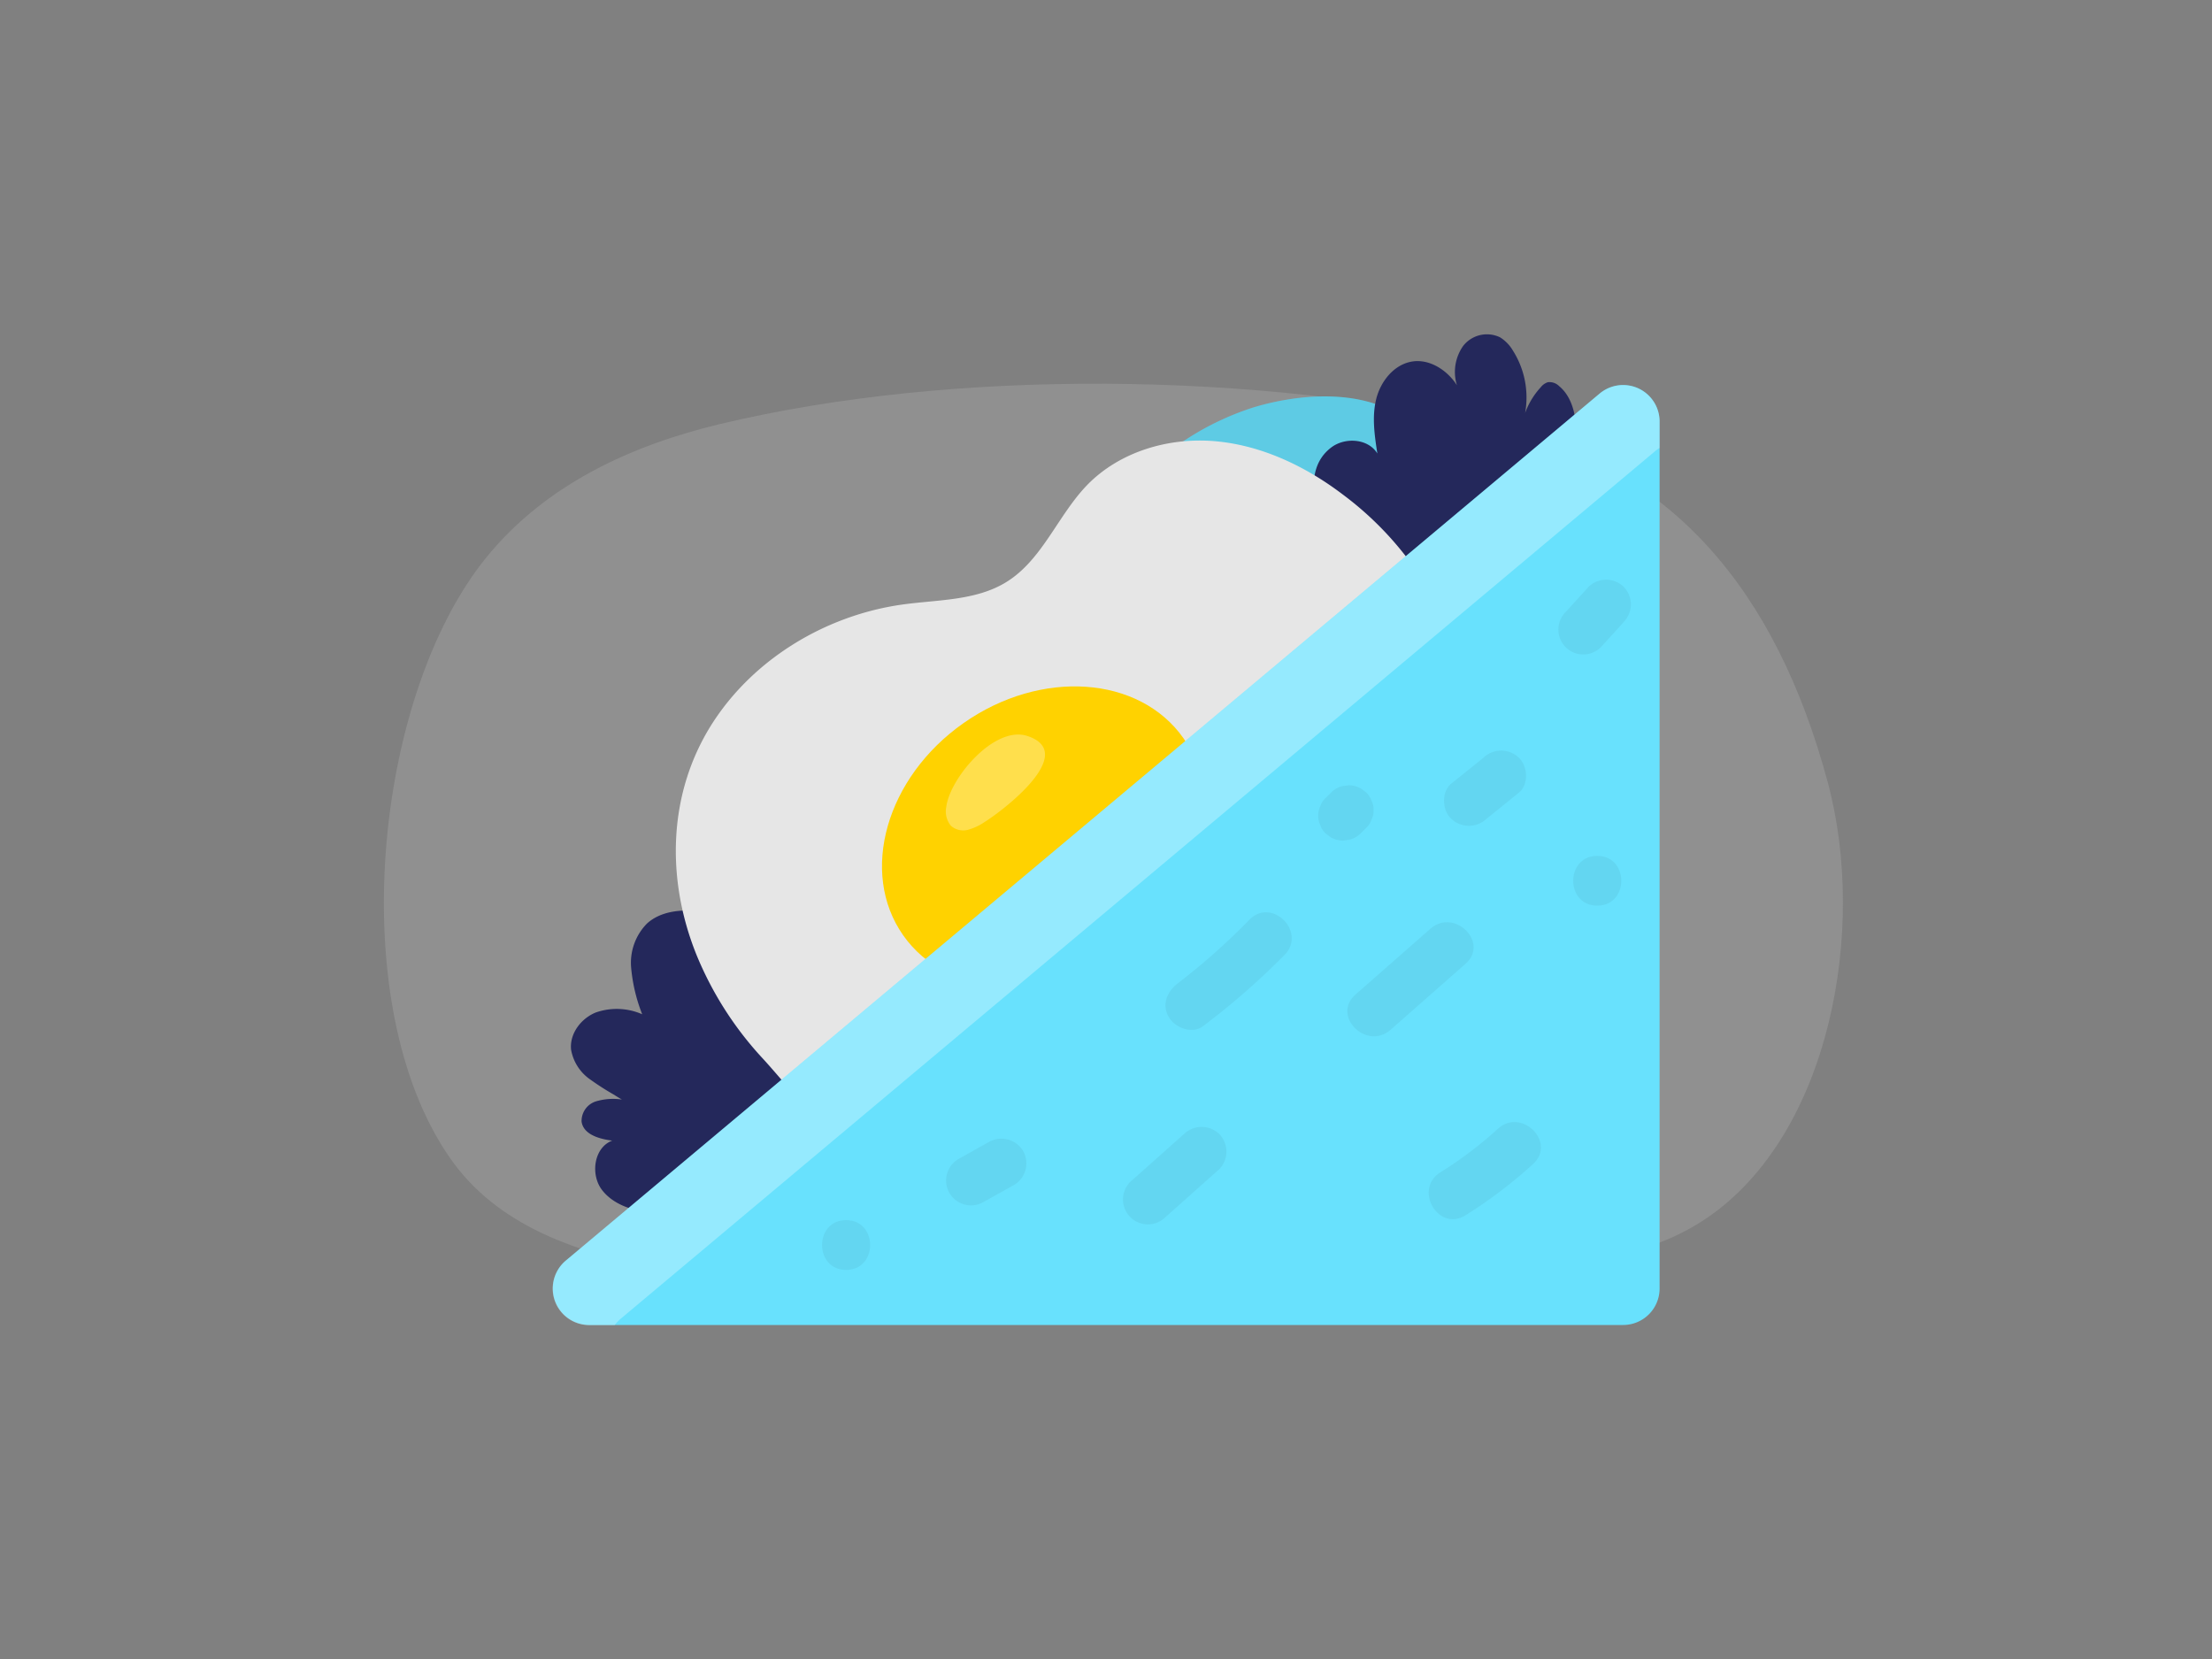 <svg id="Layer_1" data-name="Layer 1" xmlns="http://www.w3.org/2000/svg" viewBox="0 0 400 300"><rect x="0" y="0" width="400" height="300" fill="#808080" stroke="none"/><title>_</title><path d="M330.52,141.47c-9.32-34.68-28.14-57.07-59.61-64.31-43.54-10-98.61-10.56-140.75-.47C114.47,80.45,98.7,87.45,87.78,101c-20.24,25.15-25.7,80.59-6.44,108.36,8.57,12.36,22.89,17,36.38,19.77,51.33,10.6,104,4.73,156,.33,12.06-1,24.63-2.13,35-9.25C330.83,205.14,337.72,168.26,330.52,141.47Z" fill="#dddbdb" opacity="0.18"/><path d="M253.16,75.15c-7.46-4.78-18.2-3.94-26.29-1.54a50,50,0,0,0-22.35,14.44c-7.53,8.25-12.75,20.12-8.79,30.56,3.64,9.63,14.46,15.26,24.75,15s19.92-5.37,27.81-12c4.42-3.7,8.48-8,11-13.13,4.85-9.75,4.15-26.2-5.59-33Z" fill="#68e1fd"/><path d="M253.16,75.15c-7.46-4.78-18.2-3.94-26.29-1.54a50,50,0,0,0-22.35,14.44c-7.53,8.25-12.75,20.12-8.79,30.56,3.64,9.63,14.46,15.26,24.75,15s19.92-5.37,27.81-12c4.42-3.7,8.48-8,11-13.13,4.85-9.75,4.15-26.2-5.59-33Z" opacity="0.1"/><path d="M240.7,80.94c2.51-1.93,6.72-1.65,8.37,1.07-.5-3.25-1-6.6-.22-9.8S252,66,255.21,65.4s6.48,1.5,8.25,4.27a8.15,8.15,0,0,1,1.13-7.12A5.45,5.45,0,0,1,271.26,61a7,7,0,0,1,2.33,2.41,15.84,15.84,0,0,1,2.2,11.27A13.89,13.89,0,0,1,278.64,70a2.66,2.66,0,0,1,1.25-.88,2.46,2.46,0,0,1,2.07.72c2.4,2,3.08,5.45,3.08,8.6a32,32,0,0,1-7.53,20.06A43.52,43.52,0,0,1,259.84,111a21.2,21.2,0,0,1-7.93,1.79c-6.68-.06-12.93-6.14-13-12.85C238.84,94,234.88,85.41,240.7,80.94Z" fill="#24285b"/><path d="M110.91,197.89a47.55,47.55,0,0,1-4.1-2.63,8.3,8.3,0,0,1-3.54-5.45c-.3-2.86,1.77-5.62,4.44-6.71a11.47,11.47,0,0,1,8.42.31,30.2,30.2,0,0,1-2-8.43A10.11,10.11,0,0,1,117,167c2.47-2.24,6.12-2.58,9.44-2.24a29.52,29.52,0,0,1,9.68,2.76c2.51,1.2,5.1,4.28,7.62,5s6-.77,8.73-.3a16.35,16.35,0,0,1,13.74,17q-10.93,6.66-21.49,13.92c-6.76,4.64-13.15,10.41-20.19,14.57-4.42,2.62-12.44,1.77-15.7-2.57-2.11-2.81-1.41-7.65,1.88-8.88-2.32-.29-5.21-1.1-5.54-3.43a3.71,3.71,0,0,1,2.54-3.65,10.84,10.84,0,0,1,4.75-.35C111.93,198.53,111.42,198.21,110.91,197.89Z" fill="#24285b"/><path d="M153.64,203.88c-7.7-2.06-10.67-7-15.71-12.47a62.14,62.14,0,0,1-12-18.79c-5.54-13.76-5.17-29.37,3-42,7.58-11.67,20.61-19.43,34.39-21.32,6.37-.87,13.22-.67,18.68-4.06,6.55-4.06,9.31-12.14,14.7-17.64,5.9-6,14.81-8.58,23.21-7.8s16.31,4.59,23,9.69a58.81,58.81,0,0,1,19.2,24.73,53.57,53.57,0,0,1,3.37,26.72,47.4,47.4,0,0,1-3.14,12,56.16,56.16,0,0,1-6,10.62c-9.53,13.57-23.18,24-38.32,30.77s-31.69,10-48.26,10.76C164.42,205.32,158.9,205.29,153.64,203.88Z" fill="#e6e6e6"/><ellipse cx="188.67" cy="151.33" rx="30.98" ry="25.12" transform="translate(-52.7 135.91) rotate(-35.08)" fill="#ffd200"/><path d="M300.11,76.18V233a6.6,6.6,0,0,1-6.6,6.6h-187A6.6,6.6,0,0,1,102.26,228l187-156.83A6.6,6.6,0,0,1,300.11,76.18Z" fill="#68e1fd"/><path d="M300.11,76.18V81a6.62,6.62,0,0,0-.78.56l-187,156.84a6.75,6.75,0,0,0-1.17,1.23H106.5A6.6,6.6,0,0,1,102.26,228l187-156.82A6.61,6.61,0,0,1,300.11,76.18Z" fill="#fff" opacity="0.3"/><path d="M171.12,145.9a4.08,4.08,0,0,0,.83,3.42,3.36,3.36,0,0,0,3.1.73,9.93,9.93,0,0,0,3-1.41c3.16-1.95,17.09-12.48,7.73-15.55C179.83,131.13,171.78,140.7,171.12,145.9Z" fill="#fff" opacity="0.3"/><path d="M274.64,137a4.61,4.61,0,0,0-6.36,0l-5.84,4.7c-1.84,1.49-1.66,4.84,0,6.37a4.65,4.65,0,0,0,6.37,0l5.83-4.71C276.48,141.89,276.3,138.54,274.64,137Z" opacity="0.05"/><path d="M258.67,167.94,245.1,179.86c-4.36,3.83,2,10.17,6.36,6.36L265,174.3C269.4,170.47,263,164.13,258.67,167.94Z" opacity="0.05"/><path d="M220.48,205.06a4.6,4.6,0,0,0-6.37,0l-9.72,8.66a4.5,4.5,0,0,0,6.37,6.37l9.72-8.66A4.56,4.56,0,0,0,220.48,205.06Z" opacity="0.05"/><path d="M225.92,166.32A119.33,119.33,0,0,1,213,177.8c-1.94,1.47-3,3.88-1.62,6.16,1.11,1.9,4.21,3.09,6.16,1.61a133.87,133.87,0,0,0,14.75-12.89C236.34,168.54,230,162.17,225.92,166.32Z" opacity="0.05"/><path d="M185,208.11a4.58,4.58,0,0,0-6.15-1.62l-5.59,3.13a4.5,4.5,0,0,0,4.54,7.77l5.59-3.12A4.55,4.55,0,0,0,185,208.11Z" opacity="0.05"/><path d="M270.87,204.12a71.56,71.56,0,0,1-10.4,7.87c-4.91,3.06-.39,10.85,4.54,7.77a84.13,84.13,0,0,0,12.22-9.27C281.52,206.58,275.15,200.23,270.87,204.12Z" opacity="0.05"/><path d="M248,144.77a3.36,3.36,0,0,0-.93-1.45l-.91-.7a4.53,4.53,0,0,0-2.27-.62l-1.2.16a4.52,4.52,0,0,0-2,1.16l-1,1a3.36,3.36,0,0,0-.93,1.45,4.05,4.05,0,0,0,0,3.47,3.36,3.36,0,0,0,.93,1.45l.91.7a4.53,4.53,0,0,0,2.27.62l1.2-.17a4.5,4.5,0,0,0,2-1.15l1-1a3.36,3.36,0,0,0,.93-1.45,3.47,3.47,0,0,0,.39-1.74A3.44,3.44,0,0,0,248,144.77Z" opacity="0.05"/><path d="M153,220.64c-5.79,0-5.8,9,0,9S158.8,220.64,153,220.64Z" opacity="0.05"/><path d="M288.83,154.77c-5.79,0-5.8,9,0,9S294.63,154.77,288.83,154.77Z" opacity="0.05"/><path d="M293.62,106.12a4.56,4.56,0,0,0-6.36,0l-4.14,4.55a4.5,4.5,0,0,0,6.37,6.36c1.38-1.51,2.75-3,4.13-4.55A4.56,4.56,0,0,0,293.62,106.12Z" opacity="0.05"/></svg>